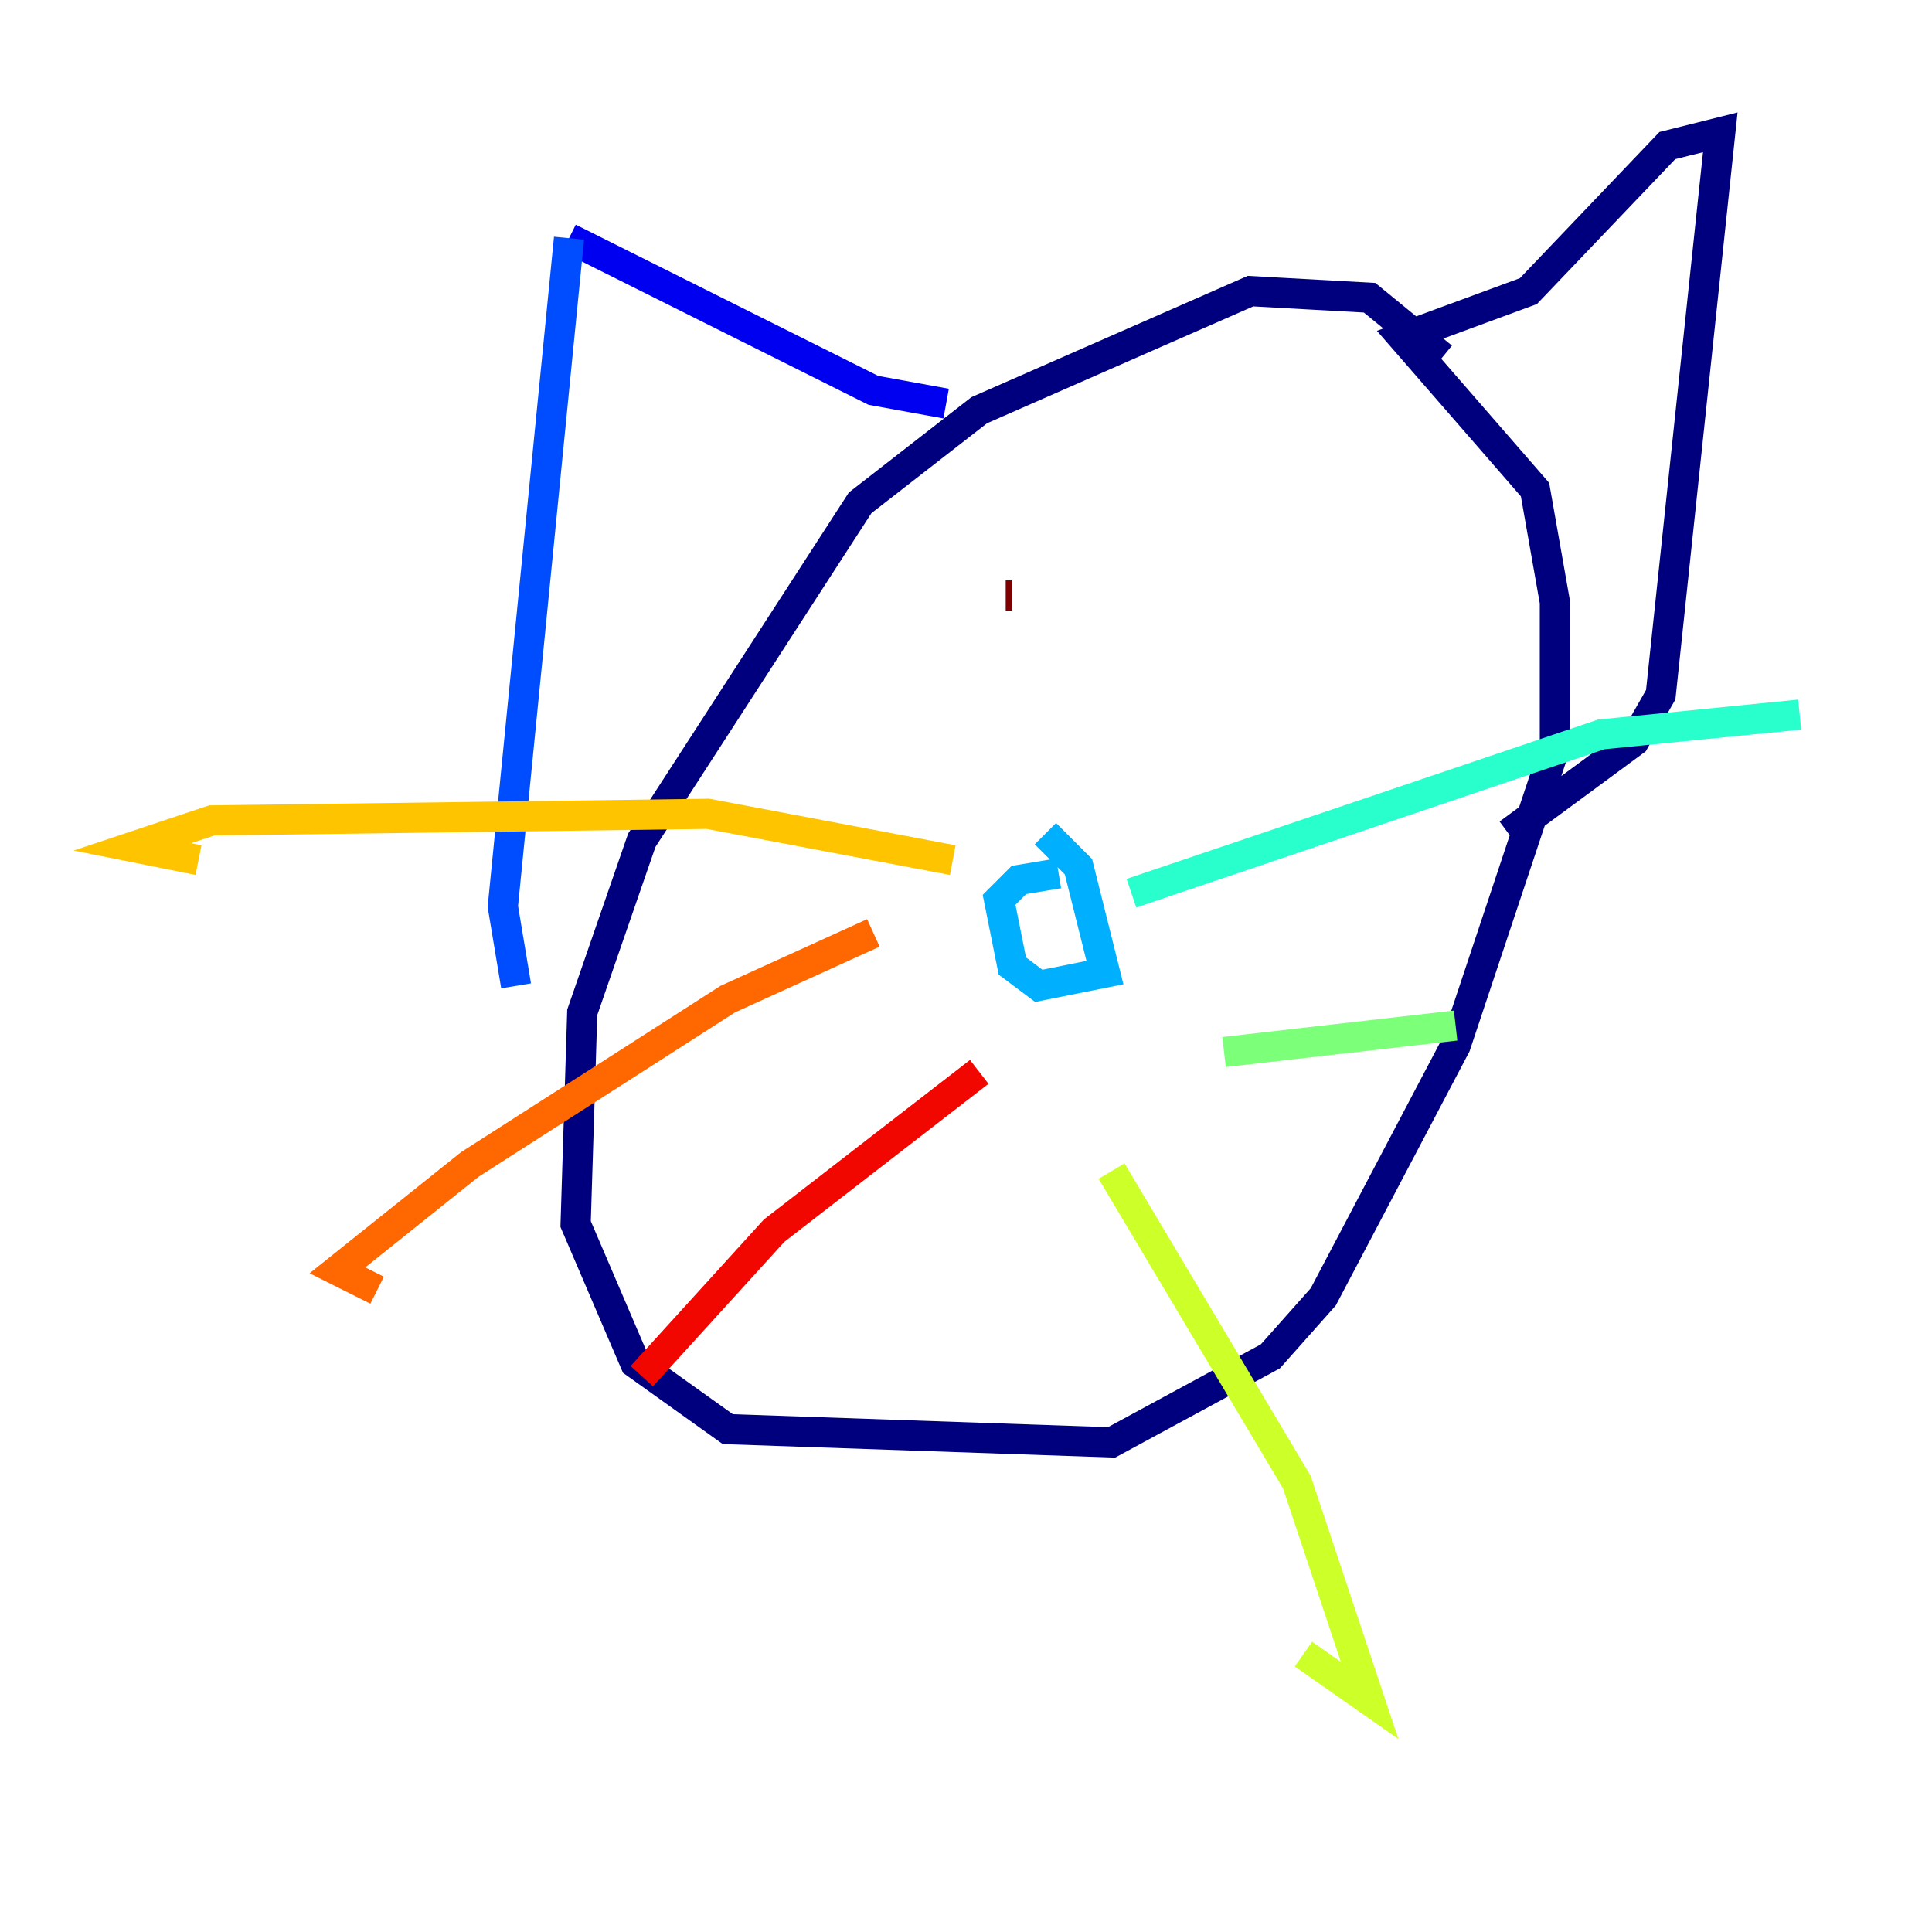 <?xml version="1.0" encoding="utf-8" ?>
<svg baseProfile="tiny" height="128" version="1.2" viewBox="0,0,128,128" width="128" xmlns="http://www.w3.org/2000/svg" xmlns:ev="http://www.w3.org/2001/xml-events" xmlns:xlink="http://www.w3.org/1999/xlink"><defs /><polyline fill="none" points="95.562,23.671 90.74,19.726 82.849,19.288 64.877,27.178 56.986,33.315 42.52,55.671 38.575,67.069 38.137,81.096 42.082,90.301 48.219,94.685 73.644,95.562 84.164,89.863 87.671,85.918 96.438,69.26 103.014,49.534 103.014,39.89 101.699,32.438 92.931,22.356 101.26,19.288 110.466,9.644 113.973,8.767 110.027,46.027 108.274,49.096 99.945,55.233" stroke="#00007f" stroke-width="2" /><polyline fill="none" points="62.685,26.74 57.863,25.863 37.699,15.781" stroke="#0000f1" stroke-width="2" /><polyline fill="none" points="37.699,15.781 33.315,60.055 34.192,65.315" stroke="#004cff" stroke-width="2" /><polyline fill="none" points="70.137,57.863 67.507,58.301 66.192,59.616 67.069,64.0 68.822,65.315 73.206,64.438 71.452,57.425 69.26,55.233" stroke="#00b0ff" stroke-width="2" /><polyline fill="none" points="74.959,59.178 106.082,48.657 119.233,47.343" stroke="#29ffcd" stroke-width="2" /><polyline fill="none" points="81.096,69.699 96.438,67.945" stroke="#7cff79" stroke-width="2" /><polyline fill="none" points="73.644,77.589 85.918,98.192 90.74,112.657 86.356,109.589" stroke="#cdff29" stroke-width="2" /><polyline fill="none" points="63.123,56.986 46.904,53.918 14.027,54.356 8.767,56.11 13.151,56.986" stroke="#ffc400" stroke-width="2" /><polyline fill="none" points="57.863,61.808 48.219,66.192 31.123,77.151 22.356,84.164 24.986,85.48" stroke="#ff6700" stroke-width="2" /><polyline fill="none" points="64.877,71.014 51.288,81.534 42.52,91.178" stroke="#f10700" stroke-width="2" /><polyline fill="none" points="66.63,39.452 67.069,39.452" stroke="#7f0000" stroke-width="2" /></svg>